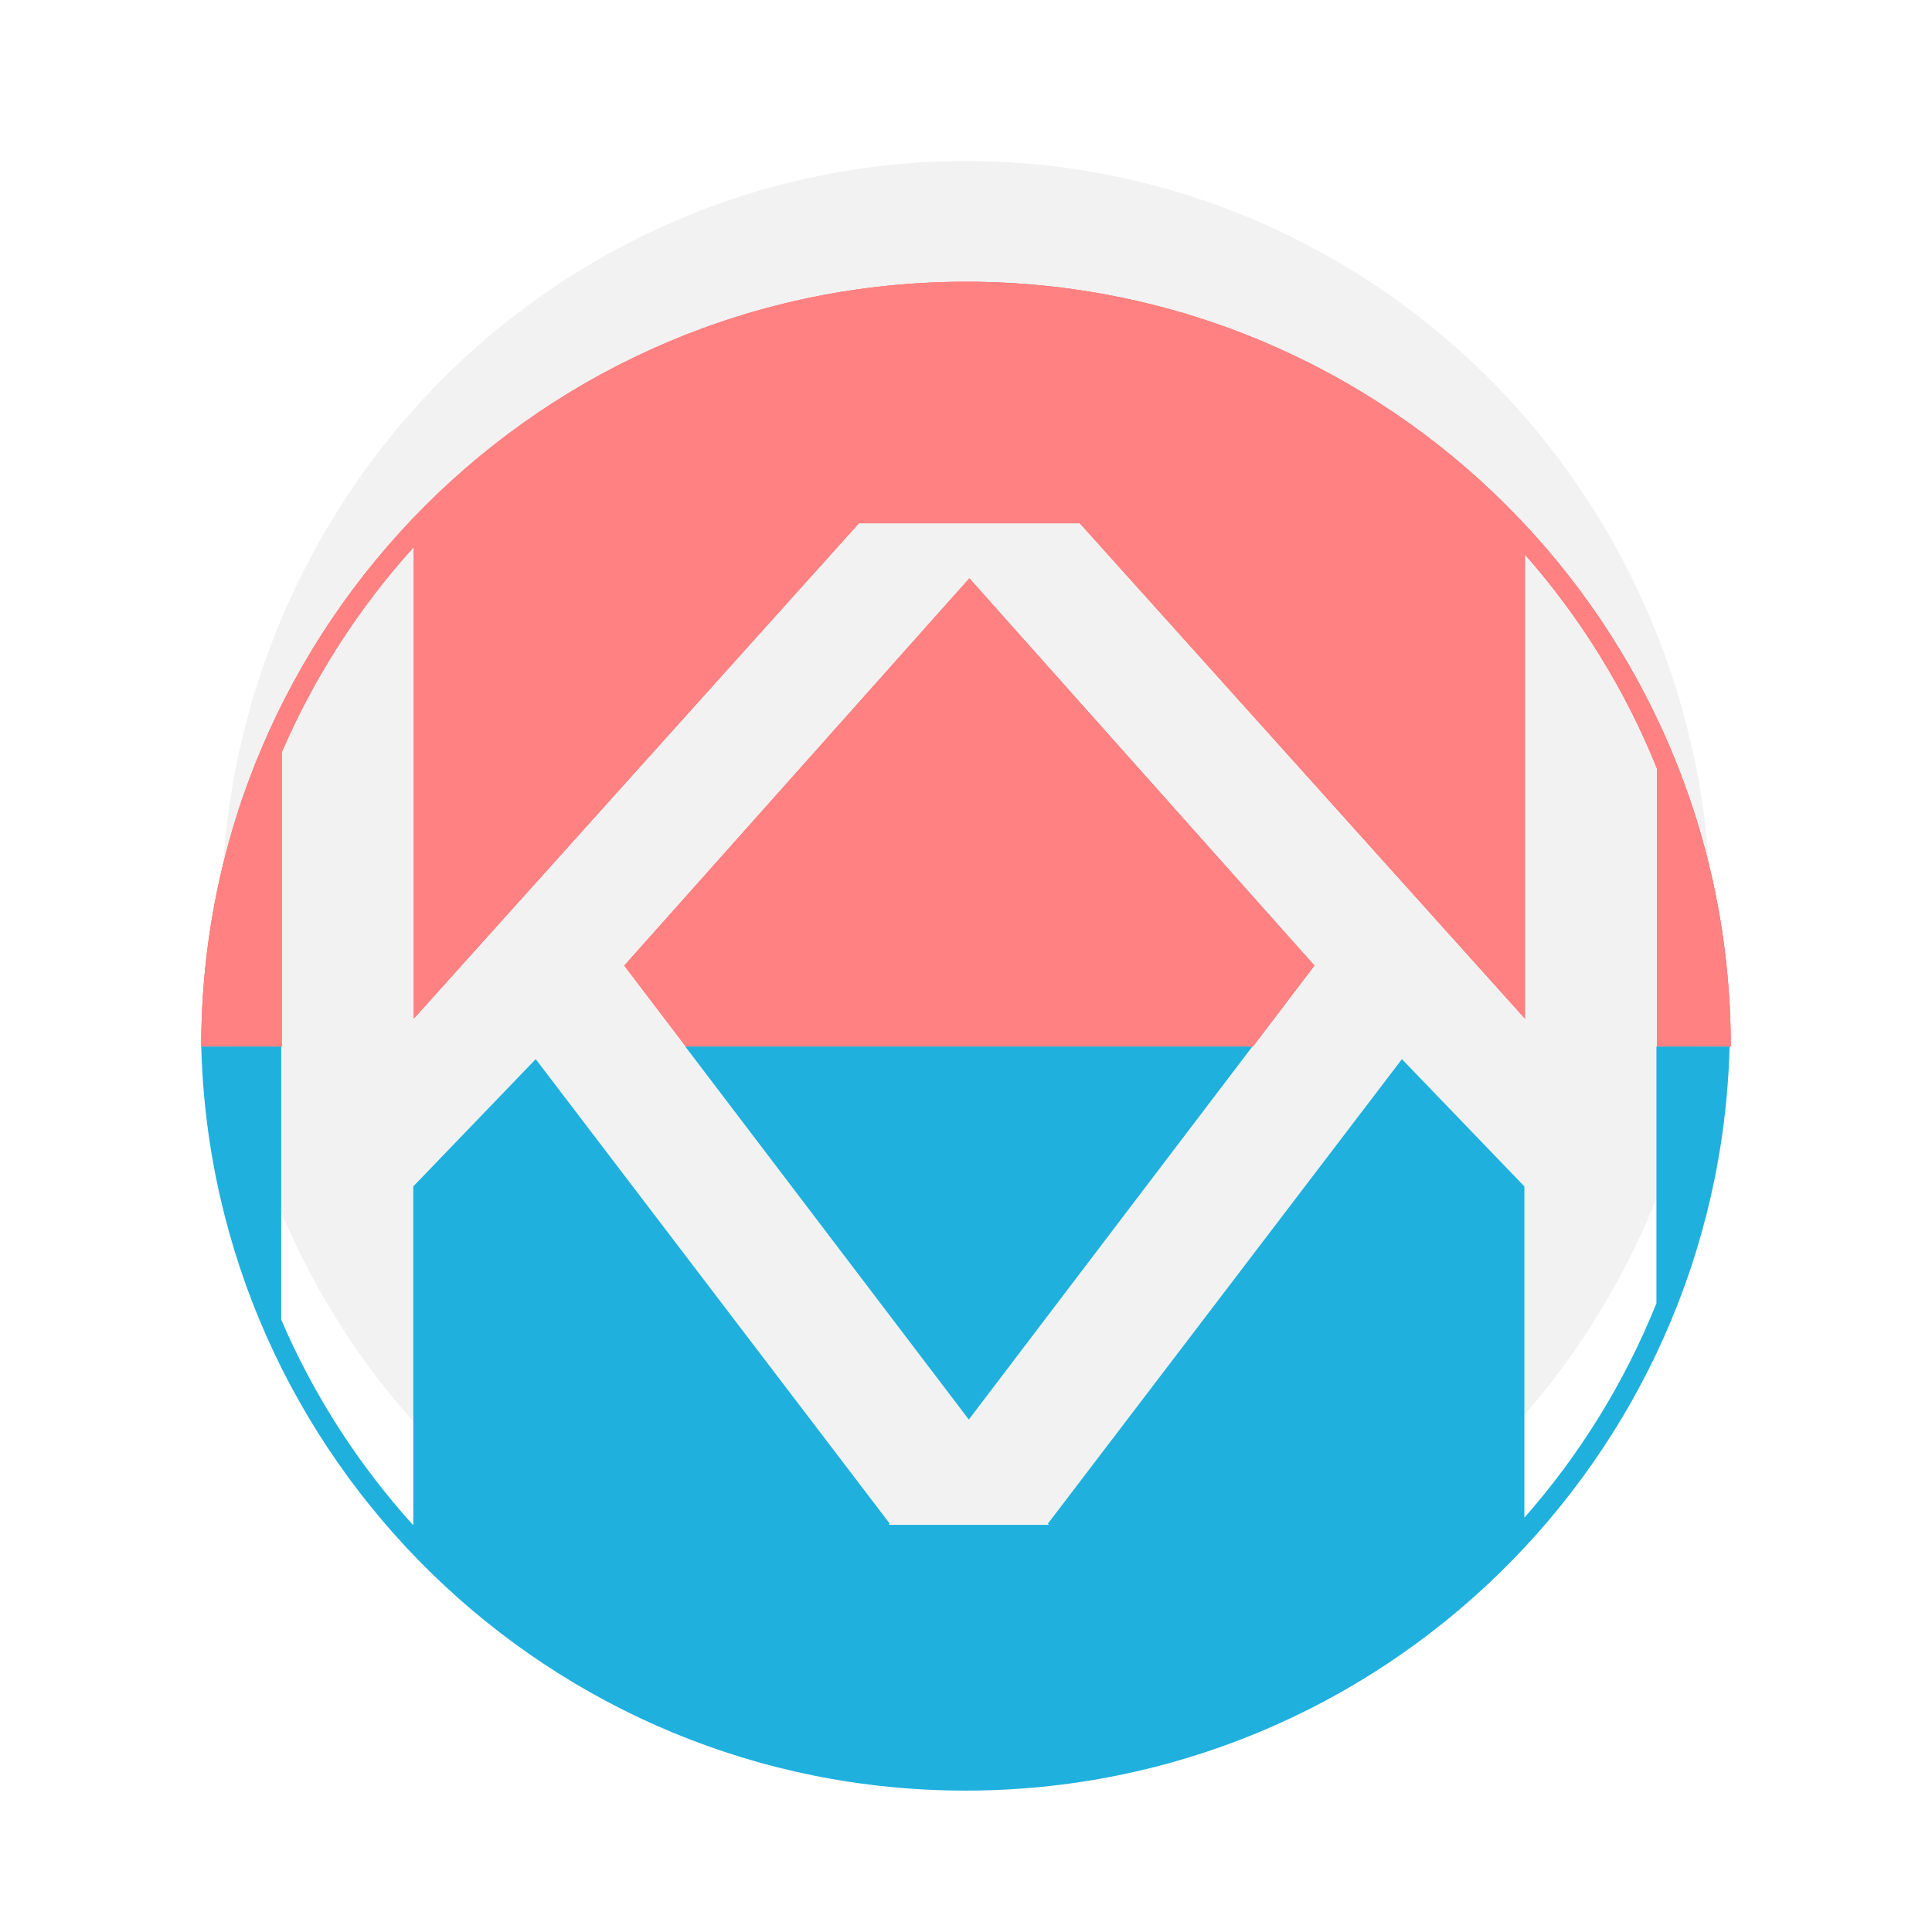 <svg width="96" height="95" viewBox="0 0 96 95" fill="none" xmlns="http://www.w3.org/2000/svg">
<ellipse cx="48" cy="45.5" rx="37" ry="37.5" fill="#F2F2F2"/>
<g filter="url(#filter0_dd)">
<path fill-rule="evenodd" clip-rule="evenodd" d="M86 46C86 25.013 68.987 8 48 8C27.013 8 10 25.013 10 46H11C11 45.833 11.001 45.666 11.003 45.5C11.005 45.667 11.009 45.834 11.013 46H14V31.381C15.621 27.616 17.85 24.173 20.562 21.177V44.609L42.677 20H45.727H50.606H53.657L75.772 44.609V21.55C78.522 24.672 80.754 28.261 82.334 32.183V46H84.987C84.991 45.834 84.995 45.667 84.997 45.5C84.999 45.666 85 45.833 85 46H86ZM34.079 46H62.255L65.312 41.977L48.167 22.737L31.021 41.977L34.079 46Z" fill="#FF8181"/>
<path fill-rule="evenodd" clip-rule="evenodd" d="M86 46C86 25.013 68.987 8 48 8C27.013 8 10 25.013 10 46H11C11 45.833 11.001 45.666 11.003 45.5C11.005 45.667 11.009 45.834 11.013 46H14V31.381C15.621 27.616 17.85 24.173 20.562 21.177V44.609L42.677 20H45.727H50.606H53.657L75.772 44.609V21.55C78.522 24.672 80.754 28.261 82.334 32.183V46H84.987C84.991 45.834 84.995 45.667 84.997 45.5C84.999 45.666 85 45.833 85 46H86ZM34.079 46H62.255L65.312 41.977L48.167 22.737L31.021 41.977L34.079 46Z" fill="#FF8181"/>
<path fill-rule="evenodd" clip-rule="evenodd" d="M86 46C86 25.013 68.987 8 48 8C27.013 8 10 25.013 10 46H11C11 45.833 11.001 45.666 11.003 45.5C11.005 45.667 11.009 45.834 11.013 46H14V31.381C15.621 27.616 17.85 24.173 20.562 21.177V44.609L42.677 20H45.727H50.606H53.657L75.772 44.609V21.55C78.522 24.672 80.754 28.261 82.334 32.183V46H84.987C84.991 45.834 84.995 45.667 84.997 45.5C84.999 45.666 85 45.833 85 46H86ZM34.079 46H62.255L65.312 41.977L48.167 22.737L31.021 41.977L34.079 46Z" fill="#FF8181"/>
<path fill-rule="evenodd" clip-rule="evenodd" d="M10 46C10.538 66.509 27.333 82.97 47.972 82.97C68.611 82.97 85.405 66.509 85.943 46H84.943H82.307V58.757C80.73 62.687 78.497 66.283 75.745 69.41V52.949L69.661 46.626L52.071 69.704L52.118 69.766H52.024H44.257H44.163L44.21 69.704L26.62 46.626L20.536 52.949V69.766H20.516C17.811 66.771 15.589 63.331 13.973 59.57V46H11H10ZM34.053 46L48.14 64.533L62.228 46H34.053Z" fill="#1FB0DE"/>
</g>
<defs>
<filter id="filter0_dd" x="0" y="0" width="96" height="94.97" filterUnits="userSpaceOnUse" color-interpolation-filters="sRGB">
<feFlood flood-opacity="0" result="BackgroundImageFix"/>
<feColorMatrix in="SourceAlpha" type="matrix" values="0 0 0 0 0 0 0 0 0 0 0 0 0 0 0 0 0 0 127 0"/>
<feOffset dy="2"/>
<feGaussianBlur stdDeviation="5"/>
<feColorMatrix type="matrix" values="0 0 0 0 0.122 0 0 0 0 0.69 0 0 0 0 0.871 0 0 0 0.2 0"/>
<feBlend mode="normal" in2="BackgroundImageFix" result="effect1_dropShadow"/>
<feColorMatrix in="SourceAlpha" type="matrix" values="0 0 0 0 0 0 0 0 0 0 0 0 0 0 0 0 0 0 127 0"/>
<feOffset dy="4"/>
<feGaussianBlur stdDeviation="2"/>
<feColorMatrix type="matrix" values="0 0 0 0 1 0 0 0 0 0.506 0 0 0 0 0.506 0 0 0 0.2 0"/>
<feBlend mode="normal" in2="effect1_dropShadow" result="effect2_dropShadow"/>
<feBlend mode="normal" in="SourceGraphic" in2="effect2_dropShadow" result="shape"/>
</filter>
</defs>
</svg>
